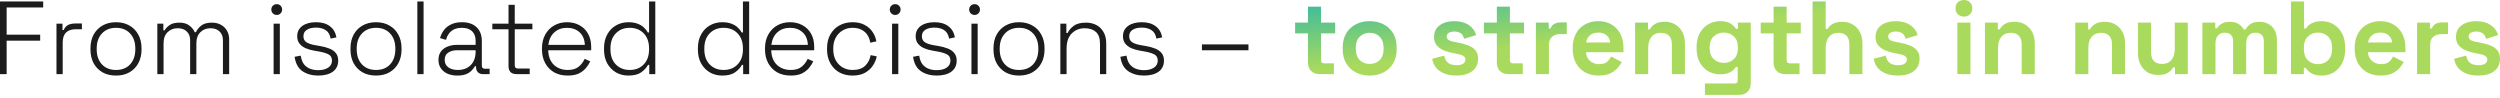 <svg width="458" height="18" viewBox="0 0 458 18" fill="none" xmlns="http://www.w3.org/2000/svg">
<path d="M0 13.578V0.266H7.911V1.369H1.217V6.352H7.36V7.455H1.217V13.578H0ZM10.345 13.578V4.336H11.448V5.496H11.676C11.854 5.077 12.114 4.773 12.456 4.583C12.811 4.393 13.299 4.298 13.92 4.298H15.004V5.363H13.787C13.09 5.363 12.532 5.559 12.114 5.952C11.695 6.345 11.486 6.96 11.486 7.797V13.578H10.345ZM21.253 13.844C20.314 13.844 19.49 13.648 18.78 13.255C18.083 12.849 17.538 12.291 17.145 11.581C16.765 10.859 16.574 10.022 16.574 9.071V8.843C16.574 7.892 16.765 7.062 17.145 6.352C17.538 5.629 18.083 5.071 18.78 4.678C19.49 4.272 20.314 4.07 21.253 4.07C22.191 4.07 23.009 4.272 23.706 4.678C24.416 5.071 24.961 5.629 25.341 6.352C25.734 7.062 25.931 7.892 25.931 8.843V9.071C25.931 10.022 25.734 10.859 25.341 11.581C24.961 12.291 24.416 12.849 23.706 13.255C23.009 13.648 22.191 13.844 21.253 13.844ZM21.253 12.817C22.343 12.817 23.205 12.475 23.839 11.79C24.473 11.093 24.79 10.174 24.79 9.033V8.881C24.79 7.74 24.473 6.827 23.839 6.142C23.205 5.445 22.343 5.096 21.253 5.096C20.175 5.096 19.313 5.445 18.666 6.142C18.032 6.827 17.715 7.74 17.715 8.881V9.033C17.715 10.174 18.032 11.093 18.666 11.79C19.313 12.475 20.175 12.817 21.253 12.817ZM28.823 13.578V4.336H29.927V5.553H30.155C30.345 5.211 30.649 4.894 31.067 4.602C31.486 4.298 32.082 4.146 32.855 4.146C33.603 4.146 34.205 4.317 34.662 4.659C35.131 5.001 35.467 5.413 35.67 5.895H35.898C36.113 5.413 36.449 5.001 36.906 4.659C37.362 4.317 38.002 4.146 38.826 4.146C39.46 4.146 40.012 4.279 40.481 4.545C40.95 4.799 41.318 5.16 41.584 5.629C41.85 6.085 41.983 6.624 41.983 7.245V13.578H40.842V7.359C40.842 6.7 40.639 6.174 40.234 5.781C39.841 5.375 39.283 5.173 38.56 5.173C37.825 5.173 37.21 5.413 36.715 5.895C36.221 6.364 35.974 7.055 35.974 7.968V13.578H34.833V7.359C34.833 6.7 34.63 6.174 34.224 5.781C33.831 5.375 33.273 5.173 32.551 5.173C31.816 5.173 31.201 5.413 30.706 5.895C30.212 6.364 29.965 7.055 29.965 7.968V13.578H28.823ZM50.125 13.578V4.336H51.266V13.578H50.125ZM50.695 2.738C50.416 2.738 50.182 2.643 49.992 2.453C49.801 2.263 49.706 2.028 49.706 1.75C49.706 1.458 49.801 1.223 49.992 1.046C50.182 0.856 50.416 0.761 50.695 0.761C50.987 0.761 51.221 0.856 51.399 1.046C51.589 1.223 51.684 1.458 51.684 1.75C51.684 2.028 51.589 2.263 51.399 2.453C51.221 2.643 50.987 2.738 50.695 2.738ZM58.289 13.844C57.173 13.844 56.216 13.578 55.417 13.046C54.632 12.513 54.15 11.632 53.972 10.402L55.094 10.193C55.196 10.865 55.398 11.397 55.703 11.79C56.02 12.171 56.4 12.443 56.844 12.608C57.3 12.773 57.782 12.855 58.289 12.855C59.05 12.855 59.658 12.703 60.115 12.399C60.584 12.082 60.818 11.651 60.818 11.106C60.818 10.548 60.596 10.161 60.153 9.946C59.722 9.73 59.145 9.559 58.422 9.432L57.547 9.28C56.964 9.179 56.438 9.027 55.969 8.824C55.5 8.608 55.126 8.323 54.847 7.968C54.581 7.613 54.448 7.169 54.448 6.637C54.448 5.838 54.758 5.211 55.38 4.754C56.013 4.298 56.85 4.07 57.89 4.07C58.942 4.07 59.785 4.31 60.419 4.792C61.066 5.261 61.471 5.946 61.636 6.846L60.571 7.074C60.444 6.339 60.14 5.819 59.658 5.515C59.189 5.211 58.6 5.058 57.89 5.058C57.192 5.058 56.635 5.192 56.216 5.458C55.798 5.724 55.589 6.117 55.589 6.637C55.589 7.144 55.779 7.518 56.159 7.759C56.539 7.987 57.059 8.158 57.719 8.272L58.593 8.424C59.227 8.526 59.798 8.678 60.305 8.881C60.812 9.071 61.211 9.344 61.503 9.699C61.807 10.054 61.959 10.523 61.959 11.106C61.959 11.981 61.63 12.659 60.971 13.141C60.311 13.61 59.417 13.844 58.289 13.844ZM68.888 13.844C67.949 13.844 67.125 13.648 66.415 13.255C65.718 12.849 65.173 12.291 64.78 11.581C64.4 10.859 64.209 10.022 64.209 9.071V8.843C64.209 7.892 64.4 7.062 64.78 6.352C65.173 5.629 65.718 5.071 66.415 4.678C67.125 4.272 67.949 4.07 68.888 4.07C69.826 4.07 70.643 4.272 71.341 4.678C72.051 5.071 72.596 5.629 72.976 6.352C73.369 7.062 73.566 7.892 73.566 8.843V9.071C73.566 10.022 73.369 10.859 72.976 11.581C72.596 12.291 72.051 12.849 71.341 13.255C70.643 13.648 69.826 13.844 68.888 13.844ZM68.888 12.817C69.978 12.817 70.84 12.475 71.474 11.79C72.108 11.093 72.425 10.174 72.425 9.033V8.881C72.425 7.74 72.108 6.827 71.474 6.142C70.84 5.445 69.978 5.096 68.888 5.096C67.81 5.096 66.948 5.445 66.301 6.142C65.667 6.827 65.35 7.74 65.35 8.881V9.033C65.35 10.174 65.667 11.093 66.301 11.79C66.948 12.475 67.81 12.817 68.888 12.817ZM76.459 13.578V0.266H77.6V13.578H76.459ZM83.786 13.844C83.14 13.844 82.55 13.736 82.018 13.521C81.498 13.293 81.086 12.963 80.782 12.532C80.477 12.101 80.325 11.581 80.325 10.973C80.325 10.351 80.477 9.838 80.782 9.432C81.086 9.027 81.498 8.722 82.018 8.52C82.537 8.317 83.114 8.215 83.748 8.215H87.133V7.474C87.133 6.726 86.918 6.142 86.487 5.724C86.056 5.306 85.428 5.096 84.604 5.096C83.793 5.096 83.146 5.299 82.664 5.705C82.195 6.098 81.878 6.631 81.713 7.302L80.61 6.979C80.763 6.434 81.003 5.946 81.333 5.515C81.663 5.071 82.1 4.723 82.645 4.469C83.19 4.203 83.843 4.07 84.604 4.07C85.77 4.07 86.67 4.374 87.304 4.982C87.951 5.591 88.274 6.44 88.274 7.531V12.019C88.274 12.399 88.452 12.589 88.807 12.589H89.701V13.578H88.483C88.09 13.578 87.78 13.464 87.552 13.236C87.323 12.995 87.209 12.671 87.209 12.266V12.133H87.019C86.854 12.412 86.639 12.684 86.373 12.95C86.119 13.217 85.783 13.432 85.365 13.597C84.946 13.762 84.42 13.844 83.786 13.844ZM83.862 12.817C84.838 12.817 85.624 12.526 86.22 11.943C86.829 11.347 87.133 10.51 87.133 9.432V9.204H83.767C83.108 9.204 82.556 9.35 82.113 9.642C81.682 9.92 81.466 10.358 81.466 10.954C81.466 11.55 81.688 12.012 82.132 12.342C82.588 12.659 83.165 12.817 83.862 12.817ZM94.644 13.578C94.149 13.578 93.775 13.451 93.522 13.198C93.281 12.944 93.16 12.589 93.16 12.133V5.363H90.194V4.336H93.16V0.875H94.302V4.336H97.534V5.363H94.302V11.981C94.302 12.361 94.492 12.551 94.872 12.551H97.04V13.578H94.644ZM104.006 13.844C103.056 13.844 102.225 13.648 101.515 13.255C100.818 12.849 100.273 12.285 99.88 11.562C99.487 10.84 99.29 10.009 99.29 9.071V8.843C99.29 7.892 99.487 7.062 99.88 6.352C100.273 5.629 100.812 5.071 101.496 4.678C102.194 4.272 102.986 4.07 103.873 4.07C104.735 4.07 105.496 4.253 106.155 4.621C106.827 4.976 107.353 5.496 107.734 6.18C108.114 6.852 108.304 7.657 108.304 8.596V9.204H100.431C100.469 10.358 100.818 11.252 101.477 11.886C102.149 12.507 102.992 12.817 104.006 12.817C104.869 12.817 105.534 12.621 106.003 12.228C106.485 11.835 106.853 11.353 107.106 10.783L108.133 11.239C107.943 11.657 107.677 12.069 107.334 12.475C107.005 12.868 106.574 13.198 106.041 13.464C105.509 13.717 104.831 13.844 104.006 13.844ZM100.45 8.215H107.144C107.094 7.214 106.77 6.447 106.174 5.914C105.579 5.369 104.812 5.096 103.873 5.096C102.948 5.096 102.181 5.369 101.572 5.914C100.964 6.447 100.59 7.214 100.45 8.215ZM115.106 13.844C114.282 13.844 113.534 13.654 112.862 13.274C112.19 12.881 111.651 12.329 111.245 11.619C110.852 10.897 110.656 10.047 110.656 9.071V8.843C110.656 7.867 110.852 7.024 111.245 6.314C111.638 5.591 112.171 5.039 112.843 4.659C113.527 4.266 114.282 4.07 115.106 4.07C115.79 4.07 116.367 4.165 116.836 4.355C117.305 4.532 117.686 4.767 117.977 5.058C118.282 5.337 118.516 5.635 118.681 5.952H118.909V0.266H120.05V13.578H118.947V11.886H118.719C118.453 12.393 118.034 12.849 117.464 13.255C116.906 13.648 116.12 13.844 115.106 13.844ZM115.372 12.817C116.424 12.817 117.274 12.481 117.92 11.809C118.58 11.137 118.909 10.212 118.909 9.033V8.881C118.909 7.702 118.58 6.776 117.92 6.104C117.274 5.432 116.424 5.096 115.372 5.096C114.332 5.096 113.483 5.432 112.824 6.104C112.165 6.776 111.835 7.702 111.835 8.881V9.033C111.835 10.212 112.165 11.137 112.824 11.809C113.483 12.481 114.332 12.817 115.372 12.817ZM132.303 13.844C131.479 13.844 130.731 13.654 130.059 13.274C129.387 12.881 128.848 12.329 128.442 11.619C128.049 10.897 127.853 10.047 127.853 9.071V8.843C127.853 7.867 128.049 7.024 128.442 6.314C128.835 5.591 129.368 5.039 130.04 4.659C130.724 4.266 131.479 4.07 132.303 4.07C132.987 4.07 133.564 4.165 134.033 4.355C134.502 4.532 134.883 4.767 135.174 5.058C135.478 5.337 135.713 5.635 135.878 5.952H136.106V0.266H137.247V13.578H136.144V11.886H135.916C135.65 12.393 135.231 12.849 134.661 13.255C134.103 13.648 133.317 13.844 132.303 13.844ZM132.569 12.817C133.621 12.817 134.471 12.481 135.117 11.809C135.776 11.137 136.106 10.212 136.106 9.033V8.881C136.106 7.702 135.776 6.776 135.117 6.104C134.471 5.432 133.621 5.096 132.569 5.096C131.529 5.096 130.68 5.432 130.021 6.104C129.361 6.776 129.032 7.702 129.032 8.881V9.033C129.032 10.212 129.361 11.137 130.021 11.809C130.68 12.481 131.529 12.817 132.569 12.817ZM144.863 13.844C143.912 13.844 143.082 13.648 142.372 13.255C141.674 12.849 141.129 12.285 140.736 11.562C140.343 10.84 140.147 10.009 140.147 9.071V8.843C140.147 7.892 140.343 7.062 140.736 6.352C141.129 5.629 141.668 5.071 142.353 4.678C143.05 4.272 143.842 4.07 144.73 4.07C145.592 4.07 146.353 4.253 147.012 4.621C147.684 4.976 148.21 5.496 148.59 6.18C148.971 6.852 149.161 7.657 149.161 8.596V9.204H141.288C141.326 10.358 141.674 11.252 142.334 11.886C143.006 12.507 143.849 12.817 144.863 12.817C145.725 12.817 146.391 12.621 146.86 12.228C147.342 11.835 147.709 11.353 147.963 10.783L148.99 11.239C148.799 11.657 148.533 12.069 148.191 12.475C147.861 12.868 147.43 13.198 146.898 13.464C146.365 13.717 145.687 13.844 144.863 13.844ZM141.307 8.215H148.001C147.95 7.214 147.627 6.447 147.031 5.914C146.435 5.369 145.668 5.096 144.73 5.096C143.804 5.096 143.037 5.369 142.429 5.914C141.82 6.447 141.446 7.214 141.307 8.215ZM156.19 13.844C155.29 13.844 154.485 13.654 153.775 13.274C153.078 12.881 152.527 12.323 152.121 11.6C151.715 10.878 151.512 10.028 151.512 9.052V8.862C151.512 7.873 151.715 7.024 152.121 6.314C152.527 5.591 153.078 5.039 153.775 4.659C154.485 4.266 155.29 4.07 156.19 4.07C157.078 4.07 157.826 4.241 158.434 4.583C159.056 4.913 159.537 5.35 159.88 5.895C160.235 6.428 160.457 6.992 160.545 7.588L159.423 7.816C159.36 7.321 159.201 6.871 158.948 6.466C158.694 6.047 158.339 5.718 157.883 5.477C157.427 5.223 156.862 5.096 156.19 5.096C155.519 5.096 154.916 5.255 154.384 5.572C153.851 5.876 153.427 6.314 153.11 6.884C152.805 7.442 152.653 8.107 152.653 8.881V9.033C152.653 9.806 152.805 10.478 153.11 11.049C153.427 11.607 153.851 12.044 154.384 12.361C154.916 12.665 155.519 12.817 156.19 12.817C157.205 12.817 157.978 12.557 158.511 12.038C159.043 11.505 159.373 10.859 159.499 10.098L160.621 10.326C160.507 10.922 160.266 11.492 159.899 12.038C159.544 12.57 159.056 13.008 158.434 13.35C157.826 13.679 157.078 13.844 156.19 13.844ZM163.427 13.578V4.336H164.568V13.578H163.427ZM163.998 2.738C163.719 2.738 163.484 2.643 163.294 2.453C163.104 2.263 163.009 2.028 163.009 1.75C163.009 1.458 163.104 1.223 163.294 1.046C163.484 0.856 163.719 0.761 163.998 0.761C164.289 0.761 164.524 0.856 164.701 1.046C164.891 1.223 164.987 1.458 164.987 1.75C164.987 2.028 164.891 2.263 164.701 2.453C164.524 2.643 164.289 2.738 163.998 2.738ZM171.592 13.844C170.476 13.844 169.519 13.578 168.72 13.046C167.934 12.513 167.452 11.632 167.275 10.402L168.397 10.193C168.498 10.865 168.701 11.397 169.005 11.79C169.322 12.171 169.703 12.443 170.146 12.608C170.603 12.773 171.084 12.855 171.592 12.855C172.352 12.855 172.961 12.703 173.417 12.399C173.886 12.082 174.121 11.651 174.121 11.106C174.121 10.548 173.899 10.161 173.455 9.946C173.024 9.73 172.447 9.559 171.725 9.432L170.85 9.28C170.267 9.179 169.741 9.027 169.272 8.824C168.802 8.608 168.428 8.323 168.15 7.968C167.883 7.613 167.75 7.169 167.75 6.637C167.75 5.838 168.061 5.211 168.682 4.754C169.316 4.298 170.153 4.07 171.192 4.07C172.245 4.07 173.088 4.31 173.721 4.792C174.368 5.261 174.774 5.946 174.939 6.846L173.874 7.074C173.747 6.339 173.443 5.819 172.961 5.515C172.492 5.211 171.902 5.058 171.192 5.058C170.495 5.058 169.937 5.192 169.519 5.458C169.1 5.724 168.891 6.117 168.891 6.637C168.891 7.144 169.081 7.518 169.462 7.759C169.842 7.987 170.362 8.158 171.021 8.272L171.896 8.424C172.53 8.526 173.1 8.678 173.607 8.881C174.115 9.071 174.514 9.344 174.805 9.699C175.11 10.054 175.262 10.523 175.262 11.106C175.262 11.981 174.932 12.659 174.273 13.141C173.614 13.61 172.72 13.844 171.592 13.844ZM177.968 13.578V4.336H179.109V13.578H177.968ZM178.539 2.738C178.26 2.738 178.025 2.643 177.835 2.453C177.645 2.263 177.55 2.028 177.55 1.75C177.55 1.458 177.645 1.223 177.835 1.046C178.025 0.856 178.26 0.761 178.539 0.761C178.83 0.761 179.065 0.856 179.242 1.046C179.433 1.223 179.528 1.458 179.528 1.75C179.528 2.028 179.433 2.263 179.242 2.453C179.065 2.643 178.83 2.738 178.539 2.738ZM186.684 13.844C185.746 13.844 184.922 13.648 184.212 13.255C183.515 12.849 182.97 12.291 182.577 11.581C182.196 10.859 182.006 10.022 182.006 9.071V8.843C182.006 7.892 182.196 7.062 182.577 6.352C182.97 5.629 183.515 5.071 184.212 4.678C184.922 4.272 185.746 4.07 186.684 4.07C187.622 4.07 188.44 4.272 189.137 4.678C189.847 5.071 190.393 5.629 190.773 6.352C191.166 7.062 191.362 7.892 191.362 8.843V9.071C191.362 10.022 191.166 10.859 190.773 11.581C190.393 12.291 189.847 12.849 189.137 13.255C188.44 13.648 187.622 13.844 186.684 13.844ZM186.684 12.817C187.775 12.817 188.637 12.475 189.271 11.79C189.904 11.093 190.221 10.174 190.221 9.033V8.881C190.221 7.74 189.904 6.827 189.271 6.142C188.637 5.445 187.775 5.096 186.684 5.096C185.607 5.096 184.745 5.445 184.098 6.142C183.464 6.827 183.147 7.74 183.147 8.881V9.033C183.147 10.174 183.464 11.093 184.098 11.79C184.745 12.475 185.607 12.817 186.684 12.817ZM194.255 13.578V4.336H195.358V6.047H195.586C195.815 5.553 196.189 5.116 196.708 4.735C197.228 4.342 197.983 4.146 198.971 4.146C199.643 4.146 200.258 4.285 200.816 4.564C201.374 4.843 201.818 5.268 202.147 5.838C202.49 6.396 202.661 7.1 202.661 7.949V13.578H201.52V8.025C201.52 7.011 201.266 6.282 200.759 5.838C200.252 5.394 199.574 5.173 198.724 5.173C197.773 5.173 196.981 5.49 196.347 6.123C195.713 6.745 195.396 7.689 195.396 8.957V13.578H194.255ZM209.57 13.844C208.454 13.844 207.497 13.578 206.698 13.046C205.912 12.513 205.43 11.632 205.253 10.402L206.375 10.193C206.476 10.865 206.679 11.397 206.983 11.79C207.3 12.171 207.681 12.443 208.124 12.608C208.581 12.773 209.062 12.855 209.57 12.855C210.33 12.855 210.939 12.703 211.395 12.399C211.864 12.082 212.099 11.651 212.099 11.106C212.099 10.548 211.877 10.161 211.433 9.946C211.002 9.73 210.425 9.559 209.703 9.432L208.828 9.28C208.245 9.179 207.719 9.027 207.25 8.824C206.78 8.608 206.406 8.323 206.128 7.968C205.861 7.613 205.728 7.169 205.728 6.637C205.728 5.838 206.039 5.211 206.66 4.754C207.294 4.298 208.131 4.07 209.17 4.07C210.223 4.07 211.066 4.31 211.699 4.792C212.346 5.261 212.752 5.946 212.917 6.846L211.852 7.074C211.725 6.339 211.421 5.819 210.939 5.515C210.47 5.211 209.88 5.058 209.17 5.058C208.473 5.058 207.915 5.192 207.497 5.458C207.078 5.724 206.869 6.117 206.869 6.637C206.869 7.144 207.059 7.518 207.44 7.759C207.82 7.987 208.34 8.158 208.999 8.272L209.874 8.424C210.508 8.526 211.078 8.678 211.585 8.881C212.092 9.071 212.492 9.344 212.783 9.699C213.088 10.054 213.24 10.523 213.24 11.106C213.24 11.981 212.91 12.659 212.251 13.141C211.592 13.61 210.698 13.844 209.57 13.844ZM220.197 9.204V8.139H228.717V9.204H220.197Z" fill="#1C1C1C"/>
<path d="M241.714 13.578C241.092 13.578 240.585 13.388 240.192 13.008C239.812 12.614 239.622 12.095 239.622 11.448V6.123H237.264V4.146H239.622V1.217H242.018V4.146H244.604V6.123H242.018V11.03C242.018 11.41 242.195 11.6 242.55 11.6H244.376V13.578H241.714ZM250.927 13.844C249.989 13.844 249.146 13.654 248.398 13.274C247.65 12.893 247.06 12.342 246.629 11.619C246.198 10.897 245.983 10.028 245.983 9.014V8.71C245.983 7.695 246.198 6.827 246.629 6.104C247.06 5.382 247.65 4.83 248.398 4.45C249.146 4.07 249.989 3.879 250.927 3.879C251.865 3.879 252.708 4.07 253.456 4.45C254.204 4.83 254.794 5.382 255.225 6.104C255.656 6.827 255.871 7.695 255.871 8.71V9.014C255.871 10.028 255.656 10.897 255.225 11.619C254.794 12.342 254.204 12.893 253.456 13.274C252.708 13.654 251.865 13.844 250.927 13.844ZM250.927 11.714C251.662 11.714 252.271 11.48 252.753 11.011C253.234 10.529 253.475 9.844 253.475 8.957V8.767C253.475 7.879 253.234 7.201 252.753 6.732C252.283 6.25 251.675 6.009 250.927 6.009C250.192 6.009 249.583 6.25 249.101 6.732C248.62 7.201 248.379 7.879 248.379 8.767V8.957C248.379 9.844 248.62 10.529 249.101 11.011C249.583 11.48 250.192 11.714 250.927 11.714ZM266.829 13.844C265.599 13.844 264.591 13.578 263.805 13.046C263.019 12.513 262.544 11.752 262.379 10.764L264.585 10.193C264.674 10.637 264.82 10.985 265.022 11.239C265.238 11.492 265.498 11.676 265.802 11.79C266.119 11.892 266.461 11.943 266.829 11.943C267.387 11.943 267.799 11.848 268.065 11.657C268.331 11.454 268.464 11.207 268.464 10.916C268.464 10.624 268.338 10.402 268.084 10.25C267.831 10.085 267.425 9.952 266.867 9.851L266.335 9.756C265.675 9.629 265.073 9.458 264.528 9.242C263.983 9.014 263.545 8.703 263.216 8.31C262.886 7.917 262.721 7.41 262.721 6.789C262.721 5.851 263.064 5.135 263.748 4.64C264.433 4.133 265.333 3.879 266.449 3.879C267.501 3.879 268.376 4.114 269.073 4.583C269.77 5.052 270.227 5.667 270.442 6.428L268.217 7.112C268.116 6.631 267.907 6.288 267.59 6.085C267.285 5.883 266.905 5.781 266.449 5.781C265.992 5.781 265.644 5.864 265.403 6.028C265.162 6.18 265.041 6.396 265.041 6.675C265.041 6.979 265.168 7.207 265.422 7.359C265.675 7.499 266.018 7.607 266.449 7.683L266.981 7.778C267.691 7.905 268.331 8.076 268.902 8.291C269.485 8.494 269.941 8.792 270.271 9.185C270.613 9.565 270.785 10.085 270.785 10.745C270.785 11.733 270.423 12.5 269.701 13.046C268.991 13.578 268.033 13.844 266.829 13.844ZM276.312 13.578C275.691 13.578 275.183 13.388 274.79 13.008C274.41 12.614 274.22 12.095 274.22 11.448V6.123H271.862V4.146H274.22V1.217H276.616V4.146H279.202V6.123H276.616V11.03C276.616 11.41 276.794 11.6 277.148 11.6H278.974V13.578H276.312ZM281.371 13.578V4.146H283.729V5.211H284.072C284.211 4.83 284.439 4.551 284.756 4.374C285.086 4.196 285.466 4.108 285.897 4.108H287.038V6.237H285.859C285.251 6.237 284.75 6.402 284.357 6.732C283.964 7.049 283.767 7.543 283.767 8.215V13.578H281.371ZM292.875 13.844C291.937 13.844 291.106 13.648 290.383 13.255C289.674 12.849 289.116 12.285 288.71 11.562C288.317 10.827 288.12 9.965 288.12 8.976V8.748C288.12 7.759 288.317 6.903 288.71 6.18C289.103 5.445 289.654 4.881 290.364 4.488C291.074 4.082 291.898 3.879 292.837 3.879C293.762 3.879 294.567 4.089 295.252 4.507C295.936 4.913 296.469 5.483 296.849 6.218C297.23 6.941 297.42 7.784 297.42 8.748V9.565H290.555C290.58 10.212 290.821 10.738 291.277 11.144C291.734 11.55 292.291 11.752 292.951 11.752C293.623 11.752 294.117 11.607 294.434 11.315C294.751 11.023 294.992 10.7 295.157 10.345L297.115 11.372C296.938 11.702 296.678 12.063 296.336 12.456C296.006 12.836 295.562 13.166 295.005 13.445C294.447 13.711 293.737 13.844 292.875 13.844ZM290.574 7.778H294.986C294.935 7.233 294.713 6.795 294.32 6.466C293.94 6.136 293.439 5.971 292.818 5.971C292.171 5.971 291.658 6.136 291.277 6.466C290.897 6.795 290.662 7.233 290.574 7.778ZM299.552 13.578V4.146H301.911V5.382H302.253C302.405 5.052 302.69 4.742 303.109 4.45C303.527 4.146 304.161 3.994 305.01 3.994C305.746 3.994 306.386 4.165 306.931 4.507C307.489 4.837 307.92 5.299 308.224 5.895C308.528 6.478 308.681 7.163 308.681 7.949V13.578H306.284V8.139C306.284 7.429 306.107 6.897 305.752 6.542C305.41 6.187 304.915 6.009 304.269 6.009C303.533 6.009 302.963 6.257 302.557 6.751C302.151 7.233 301.949 7.911 301.949 8.786V13.578H299.552ZM310.814 8.9V8.596C310.814 7.607 311.011 6.764 311.404 6.066C311.797 5.356 312.317 4.818 312.963 4.45C313.623 4.07 314.339 3.879 315.112 3.879C315.974 3.879 316.627 4.032 317.071 4.336C317.515 4.64 317.838 4.957 318.041 5.287H318.383V4.146H320.741V15.252C320.741 15.898 320.551 16.412 320.171 16.792C319.79 17.185 319.283 17.381 318.649 17.381H312.336V15.29H317.813C318.168 15.29 318.345 15.099 318.345 14.719V12.266H318.003C317.876 12.469 317.699 12.678 317.47 12.893C317.242 13.096 316.938 13.267 316.557 13.407C316.177 13.546 315.695 13.616 315.112 13.616C314.339 13.616 313.623 13.432 312.963 13.065C312.317 12.684 311.797 12.145 311.404 11.448C311.011 10.738 310.814 9.889 310.814 8.9ZM315.797 11.524C316.532 11.524 317.147 11.29 317.641 10.821C318.136 10.351 318.383 9.692 318.383 8.843V8.653C318.383 7.791 318.136 7.131 317.641 6.675C317.16 6.206 316.545 5.971 315.797 5.971C315.061 5.971 314.447 6.206 313.952 6.675C313.458 7.131 313.211 7.791 313.211 8.653V8.843C313.211 9.692 313.458 10.351 313.952 10.821C314.447 11.29 315.061 11.524 315.797 11.524ZM327.011 13.578C326.39 13.578 325.883 13.388 325.49 13.008C325.109 12.614 324.919 12.095 324.919 11.448V6.123H322.561V4.146H324.919V1.217H327.315V4.146H329.902V6.123H327.315V11.03C327.315 11.41 327.493 11.6 327.848 11.6H329.673V13.578H327.011ZM332.07 13.578V0.266H334.467V5.306H334.809C334.91 5.103 335.069 4.9 335.284 4.697C335.5 4.494 335.785 4.329 336.14 4.203C336.508 4.063 336.97 3.994 337.528 3.994C338.264 3.994 338.904 4.165 339.449 4.507C340.007 4.837 340.438 5.299 340.742 5.895C341.046 6.478 341.199 7.163 341.199 7.949V13.578H338.802V8.139C338.802 7.429 338.625 6.897 338.27 6.542C337.928 6.187 337.433 6.009 336.787 6.009C336.051 6.009 335.481 6.257 335.075 6.751C334.669 7.233 334.467 7.911 334.467 8.786V13.578H332.07ZM347.706 13.844C346.477 13.844 345.469 13.578 344.683 13.046C343.897 12.513 343.421 11.752 343.256 10.764L345.462 10.193C345.551 10.637 345.697 10.985 345.9 11.239C346.115 11.492 346.375 11.676 346.679 11.79C346.996 11.892 347.339 11.943 347.706 11.943C348.264 11.943 348.676 11.848 348.942 11.657C349.209 11.454 349.342 11.207 349.342 10.916C349.342 10.624 349.215 10.402 348.961 10.25C348.708 10.085 348.302 9.952 347.744 9.851L347.212 9.756C346.553 9.629 345.95 9.458 345.405 9.242C344.86 9.014 344.423 8.703 344.093 8.31C343.764 7.917 343.599 7.41 343.599 6.789C343.599 5.851 343.941 5.135 344.626 4.64C345.31 4.133 346.21 3.879 347.326 3.879C348.378 3.879 349.253 4.114 349.95 4.583C350.648 5.052 351.104 5.667 351.32 6.428L349.095 7.112C348.993 6.631 348.784 6.288 348.467 6.085C348.163 5.883 347.782 5.781 347.326 5.781C346.87 5.781 346.521 5.864 346.28 6.028C346.039 6.18 345.919 6.396 345.919 6.675C345.919 6.979 346.046 7.207 346.299 7.359C346.553 7.499 346.895 7.607 347.326 7.683L347.858 7.778C348.568 7.905 349.209 8.076 349.779 8.291C350.362 8.494 350.819 8.792 351.148 9.185C351.491 9.565 351.662 10.085 351.662 10.745C351.662 11.733 351.301 12.5 350.578 13.046C349.868 13.578 348.911 13.844 347.706 13.844ZM358.59 13.578V4.146H360.986V13.578H358.59ZM359.788 3.043C359.357 3.043 358.989 2.903 358.685 2.624C358.394 2.345 358.248 1.978 358.248 1.521C358.248 1.065 358.394 0.697 358.685 0.418C358.989 0.139 359.357 -2.18943e-05 359.788 -2.18943e-05C360.232 -2.18943e-05 360.6 0.139 360.891 0.418C361.183 0.697 361.328 1.065 361.328 1.521C361.328 1.978 361.183 2.345 360.891 2.624C360.6 2.903 360.232 3.043 359.788 3.043ZM363.641 13.578V4.146H366V5.382H366.342C366.494 5.052 366.779 4.742 367.198 4.45C367.616 4.146 368.25 3.994 369.099 3.994C369.835 3.994 370.475 4.165 371.02 4.507C371.578 4.837 372.009 5.299 372.313 5.895C372.617 6.478 372.77 7.163 372.77 7.949V13.578H370.373V8.139C370.373 7.429 370.196 6.897 369.841 6.542C369.499 6.187 369.004 6.009 368.358 6.009C367.622 6.009 367.052 6.257 366.646 6.751C366.24 7.233 366.038 7.911 366.038 8.786V13.578H363.641ZM380.188 13.578V4.146H382.546V5.382H382.889C383.041 5.052 383.326 4.742 383.744 4.45C384.163 4.146 384.797 3.994 385.646 3.994C386.381 3.994 387.022 4.165 387.567 4.507C388.125 4.837 388.556 5.299 388.86 5.895C389.164 6.478 389.316 7.163 389.316 7.949V13.578H386.92V8.139C386.92 7.429 386.743 6.897 386.388 6.542C386.045 6.187 385.551 6.009 384.904 6.009C384.169 6.009 383.599 6.257 383.193 6.751C382.787 7.233 382.584 7.911 382.584 8.786V13.578H380.188ZM395.352 13.73C394.617 13.73 393.97 13.565 393.413 13.236C392.867 12.893 392.443 12.424 392.138 11.829C391.834 11.233 391.682 10.548 391.682 9.775V4.146H394.078V9.584C394.078 10.294 394.249 10.827 394.592 11.182C394.947 11.537 395.447 11.714 396.094 11.714C396.829 11.714 397.4 11.473 397.805 10.992C398.211 10.497 398.414 9.813 398.414 8.938V4.146H400.81V13.578H398.452V12.342H398.11C397.958 12.659 397.672 12.97 397.254 13.274C396.836 13.578 396.202 13.73 395.352 13.73ZM403.477 13.578V4.146H405.835V5.173H406.177C406.342 4.856 406.614 4.583 406.995 4.355C407.375 4.114 407.876 3.994 408.497 3.994C409.169 3.994 409.708 4.127 410.113 4.393C410.519 4.646 410.83 4.982 411.045 5.401H411.388C411.603 4.995 411.907 4.659 412.3 4.393C412.693 4.127 413.251 3.994 413.974 3.994C414.557 3.994 415.083 4.12 415.552 4.374C416.034 4.615 416.414 4.989 416.693 5.496C416.985 5.99 417.131 6.618 417.131 7.379V13.578H414.734V7.55C414.734 7.03 414.601 6.643 414.335 6.39C414.069 6.123 413.695 5.99 413.213 5.99C412.668 5.99 412.243 6.168 411.939 6.523C411.647 6.865 411.502 7.359 411.502 8.006V13.578H409.106V7.55C409.106 7.03 408.972 6.643 408.706 6.39C408.44 6.123 408.066 5.99 407.584 5.99C407.039 5.99 406.614 6.168 406.31 6.523C406.018 6.865 405.873 7.359 405.873 8.006V13.578H403.477ZM425.375 13.844C424.525 13.844 423.872 13.698 423.416 13.407C422.96 13.115 422.624 12.792 422.408 12.437H422.066V13.578H419.708V0.266H422.104V5.23H422.446C422.586 5.001 422.769 4.786 422.998 4.583C423.238 4.38 423.549 4.215 423.929 4.089C424.322 3.949 424.804 3.879 425.375 3.879C426.135 3.879 426.839 4.07 427.486 4.45C428.132 4.818 428.652 5.363 429.045 6.085C429.438 6.808 429.634 7.683 429.634 8.71V9.014C429.634 10.041 429.438 10.916 429.045 11.638C428.652 12.361 428.132 12.912 427.486 13.293C426.839 13.66 426.135 13.844 425.375 13.844ZM424.652 11.752C425.387 11.752 426.002 11.518 426.497 11.049C426.991 10.567 427.238 9.87 427.238 8.957V8.767C427.238 7.854 426.991 7.163 426.497 6.694C426.015 6.212 425.4 5.971 424.652 5.971C423.917 5.971 423.302 6.212 422.807 6.694C422.313 7.163 422.066 7.854 422.066 8.767V8.957C422.066 9.87 422.313 10.567 422.807 11.049C423.302 11.518 423.917 11.752 424.652 11.752ZM436.132 13.844C435.194 13.844 434.364 13.648 433.641 13.255C432.931 12.849 432.373 12.285 431.968 11.562C431.575 10.827 431.378 9.965 431.378 8.976V8.748C431.378 7.759 431.575 6.903 431.968 6.18C432.361 5.445 432.912 4.881 433.622 4.488C434.332 4.082 435.156 3.879 436.094 3.879C437.02 3.879 437.825 4.089 438.51 4.507C439.194 4.913 439.727 5.483 440.107 6.218C440.487 6.941 440.677 7.784 440.677 8.748V9.565H433.812C433.838 10.212 434.079 10.738 434.535 11.144C434.991 11.55 435.549 11.752 436.209 11.752C436.88 11.752 437.375 11.607 437.692 11.315C438.009 11.023 438.25 10.7 438.414 10.345L440.373 11.372C440.196 11.702 439.936 12.063 439.594 12.456C439.264 12.836 438.82 13.166 438.262 13.445C437.705 13.711 436.995 13.844 436.132 13.844ZM433.831 7.778H438.243C438.193 7.233 437.971 6.795 437.578 6.466C437.197 6.136 436.697 5.971 436.075 5.971C435.429 5.971 434.915 6.136 434.535 6.466C434.155 6.795 433.92 7.233 433.831 7.778ZM442.81 13.578V4.146H445.168V5.211H445.511C445.65 4.83 445.878 4.551 446.195 4.374C446.525 4.196 446.905 4.108 447.336 4.108H448.477V6.237H447.298C446.69 6.237 446.189 6.402 445.796 6.732C445.403 7.049 445.206 7.543 445.206 8.215V13.578H442.81ZM454.045 13.844C452.815 13.844 451.807 13.578 451.021 13.046C450.235 12.513 449.76 11.752 449.595 10.764L451.801 10.193C451.889 10.637 452.035 10.985 452.238 11.239C452.454 11.492 452.714 11.676 453.018 11.79C453.335 11.892 453.677 11.943 454.045 11.943C454.603 11.943 455.015 11.848 455.281 11.657C455.547 11.454 455.68 11.207 455.68 10.916C455.68 10.624 455.553 10.402 455.3 10.25C455.046 10.085 454.641 9.952 454.083 9.851L453.55 9.756C452.891 9.629 452.289 9.458 451.744 9.242C451.199 9.014 450.761 8.703 450.431 8.31C450.102 7.917 449.937 7.41 449.937 6.789C449.937 5.851 450.279 5.135 450.964 4.64C451.649 4.133 452.549 3.879 453.664 3.879C454.717 3.879 455.591 4.114 456.289 4.583C456.986 5.052 457.442 5.667 457.658 6.428L455.433 7.112C455.332 6.631 455.122 6.288 454.805 6.085C454.501 5.883 454.121 5.781 453.664 5.781C453.208 5.781 452.859 5.864 452.618 6.028C452.378 6.18 452.257 6.396 452.257 6.675C452.257 6.979 452.384 7.207 452.637 7.359C452.891 7.499 453.233 7.607 453.664 7.683L454.197 7.778C454.907 7.905 455.547 8.076 456.118 8.291C456.701 8.494 457.157 8.792 457.487 9.185C457.829 9.565 458 10.085 458 10.745C458 11.733 457.639 12.5 456.916 13.046C456.206 13.578 455.249 13.844 454.045 13.844Z" fill="url(#paint0_linear_2_10227)"/>
<defs>
<linearGradient id="paint0_linear_2_10227" x1="337.911" y1="1.968" x2="335.882" y2="-16.131" gradientUnits="userSpaceOnUse">
<stop stop-color="#AADA5D"/>
<stop offset="0.974" stop-color="#0DAEB9"/>
</linearGradient>
</defs>
</svg>
